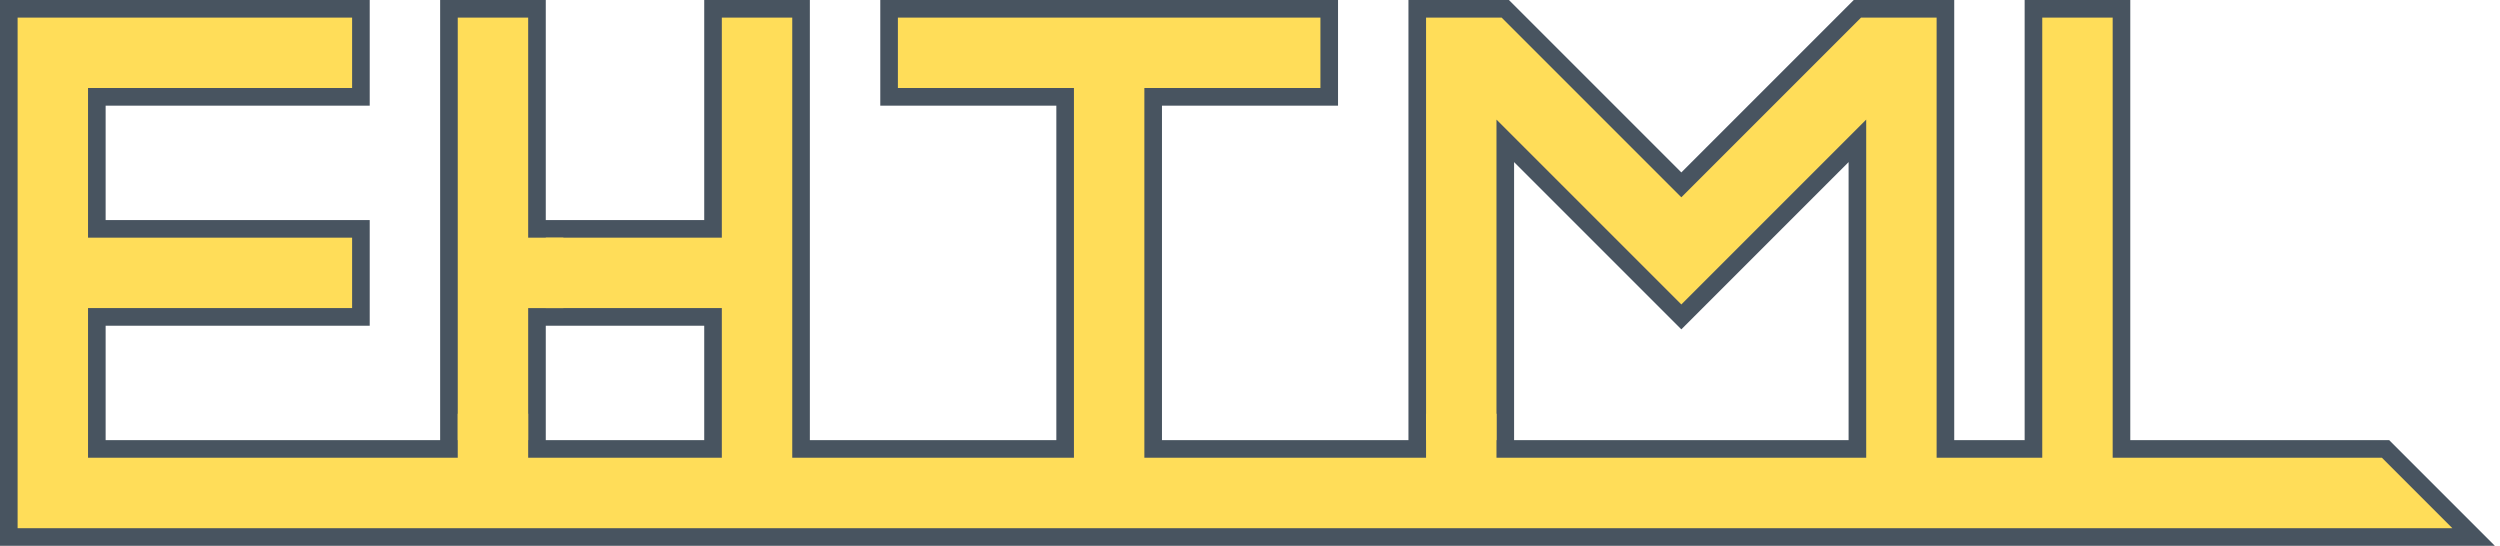 <svg xmlns="http://www.w3.org/2000/svg" version="1.1" xmlns:xlink="http://www.w3.org/1999/xlink" xmlns:svgjs="http://svgjs.com/svgjs" width="284" height="62"><defs id="SvgjsDefs1001"></defs><svg id="SvgjsSvg1002" width="2" height="0" focusable="false" style="overflow: hidden; top: -100%; left: -100%; position: absolute; opacity: 0"><polyline id="SvgjsPolyline1003" points="80,46 80,54"></polyline><path id="SvgjsPath1004" d="M0 0 "></path></svg><polyline id="SvgjsPolyline1006" points="1,1 41,1 1,1 1,61 1,61 281,61 281,61 271,51 271,51 241,51 241,51 241,1 241,1 231,1 231,1 231,51 226,51 221,51 221,51 221,1 221,1 211,1 211,1 191,21 191,21 171,1 171,1 161,1 161,1 161,51 161,51 171,51 171,51 171,16 171,16 191,36 191,36 211,16 211,16 211,51 161,51 141,51 141,51 131,51 131,51 131,11 131,11 151,11 151,11 151,1 151,1 101,1 101,1 101,11 101,11 121,11 121,11 121,51 121,51 91,51 91,51 91,1 91,1 81,1 81,1 81,26 81,26 61,26 61,26 61,51 61,51 51,51 51,51 51,1 51,1 61,1 61,1 61,36 61,36 81,36 81,36 81,51 11,51 11,36 11,36 41,36 41,36 41,26 41,26 11,26 11,26 11,11 11,11 41,11 41,11 41,0" fill="#ffdd59" stroke="#485460" stroke-width="2"></polyline><polyline id="SvgjsPolyline1007" points="162,50 170,50" fill="#ffdd59" stroke="#ffdd59" stroke-width="6"></polyline><polyline id="SvgjsPolyline1008" points="52,50 60,50" fill="#ffdd59" stroke="#ffdd59" stroke-width="6"></polyline><polyline id="SvgjsPolyline1009" points="61,27 61,35" fill="#ffdd59" stroke="#ffdd59" stroke-width="6"></polyline></svg>